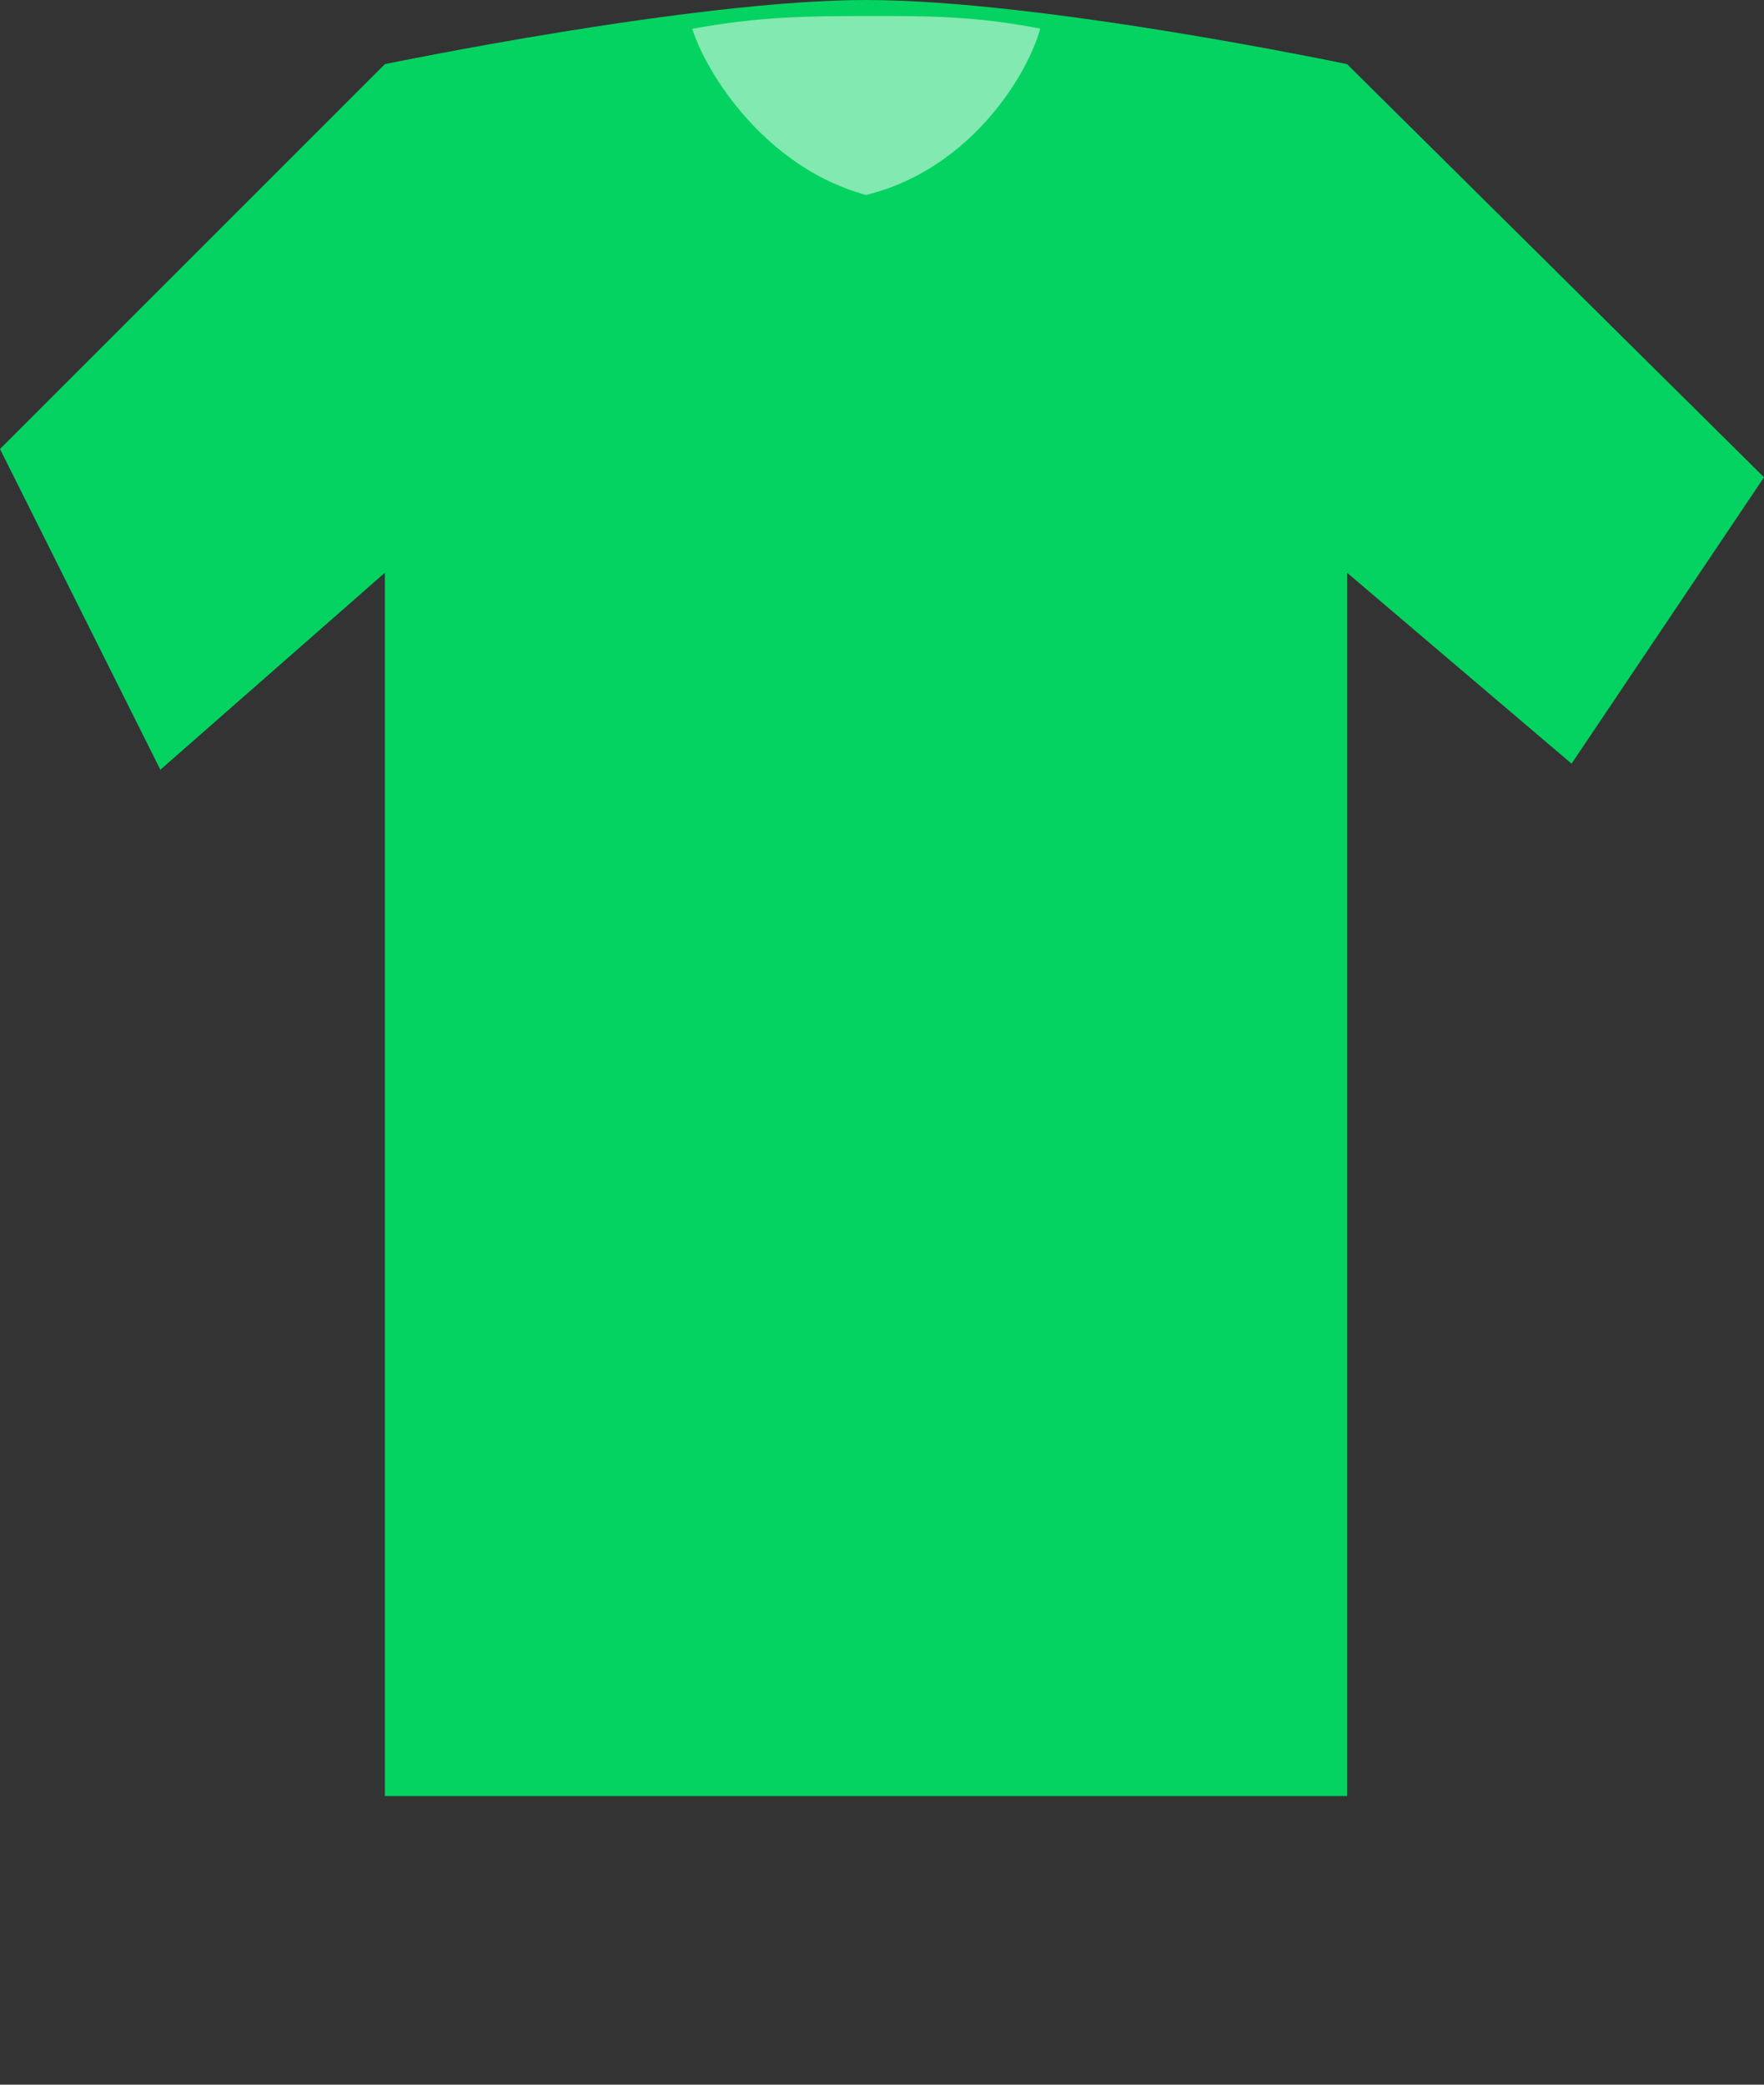 <svg width="55" height="65" viewBox="0 0 55 65" fill="none" xmlns="http://www.w3.org/2000/svg">
<rect x="0" y="0" width="55" height="65" fill="#333333" stroke="none"/>
<g clip-path="url(#clip0_1372_8092)">
<path d="M12 56L12 17.858L5 24L0 14L12 2C12 2 21.638 0 27 0C32.5 0 42 2 42 2L55 14.882L49 23.811L42 17.858V56H12Z" id="bg" fill="#04D361"/>
<path d="M42 56H12L12 30H42V56Z" id="mb" fill="none"/>
<path d="M12 30L12 17.858L5 24L0 14L12 2C12 2 21.638 0 27 0C32.5 0 42 2 42 2L55 14.882L49 23.811L42 17.858V30H12Z" id="mt" fill="none"/>
<path d="M42 17.858V56H27V0C32.5 0 42 2 42 2L55 14.882L49 23.811L42 17.858Z" id="mr" fill="none"/>
<path d="M12 56L12 17.858L5 24L0 14L12 2C12 2 21.638 0 27 0V56H12Z" id="ml" fill="none"/>
<rect x="12" y="51" width="30" height="5" id="lhc" fill="none"/>
<rect x="12" y="41" width="30" height="5" id="lhc" fill="none"/>
<rect x="12" y="31" width="30" height="5" id="lhc" fill="none"/>
<rect x="12" y="21" width="30" height="5" id="lhc" fill="none"/>
<rect x="12" y="11" width="30" height="5" id="lhc" fill="none"/>
<path d="M12 2C23.57 -0.698 30.17 -0.63 42 2V6H12V2Z" id="lhc" fill="none"/>
<rect x="12" y="42" width="30" height="8" id="lhl" fill="none"/>
<rect x="12" y="28" width="30" height="8" id="lhl" fill="none"/>
<rect x="12" y="14" width="30" height="8" id="lhl" fill="none"/>
<path d="M12 2C23.57 -0.698 30.17 -0.63 42 2V7.989L12 8V2Z" id="lhl" fill="none"/>
<path d="M21 0.5H33V55.91L21 56V0.5Z" id="lvl" fill="none"/>
<path d="M34 0.6L39 1.4V56H34V0.6Z" id="lvc" fill="none"/>
<path d="M24.5 1H29.5V56H24.5V1Z" id="lvc" fill="none"/>
<path d="M15 1.4L20 0.6V56H15V1.4Z" id="lvc" fill="none"/>
<path d="M42.001 2L55.001 14.9L49.001 23.8L42.001 18C39.958 10.288 38.066 6.622 32.5 2L32.5 0.4C36.675 0.853 38.697 1.299 42.001 2Z" id="mxl" fill="none"/>
<path d="M-4.61961e-05 14L12 2C15.146 1.294 17.897 0.89 21 0.5L21.5 2C16.41 6.158 14.488 9.901 12 18L5 24L-4.61961e-05 14Z" id="mxl" fill="none"/>
<path d="M42.001 2L55.001 14.9L49.001 23.8L42.001 18L42.001 2Z" id="mm" fill="none"/>
<path d="M-4.61961e-05 14L12 2L12 18L5 24L-4.61961e-05 14Z" id="mm" fill="none"/>
<path d="M54.1 14L55 14.9L49 23.8L48 23L54.1 14Z" id="mc" fill="none"/>
<path d="M-4.26023e-05 14L1 13.07L6 23.15L5 24L-4.26023e-05 14Z" id="mc" fill="none"/>
<path d="M31.141 3.305C30.222 4.483 28.852 5.622 27.004 6.08C25.21 5.588 23.839 4.428 22.904 3.242C22.427 2.638 22.071 2.036 21.835 1.531C21.718 1.281 21.637 1.068 21.584 0.898C23.746 0.505 25.231 0.503 27.049 0.5L27.11 0.5C28.934 0.497 30.431 0.5 32.433 0.893C32.383 1.08 32.301 1.315 32.181 1.588C31.955 2.101 31.61 2.705 31.141 3.305Z" id="gola" fill="white" fill-opacity="0.5" stroke="none"/>
</g>
<defs>
<clipPath id="clip0_1372_8092">
<rect width="55" height="65" fill="white"/>
</clipPath>
</defs>
</svg>
